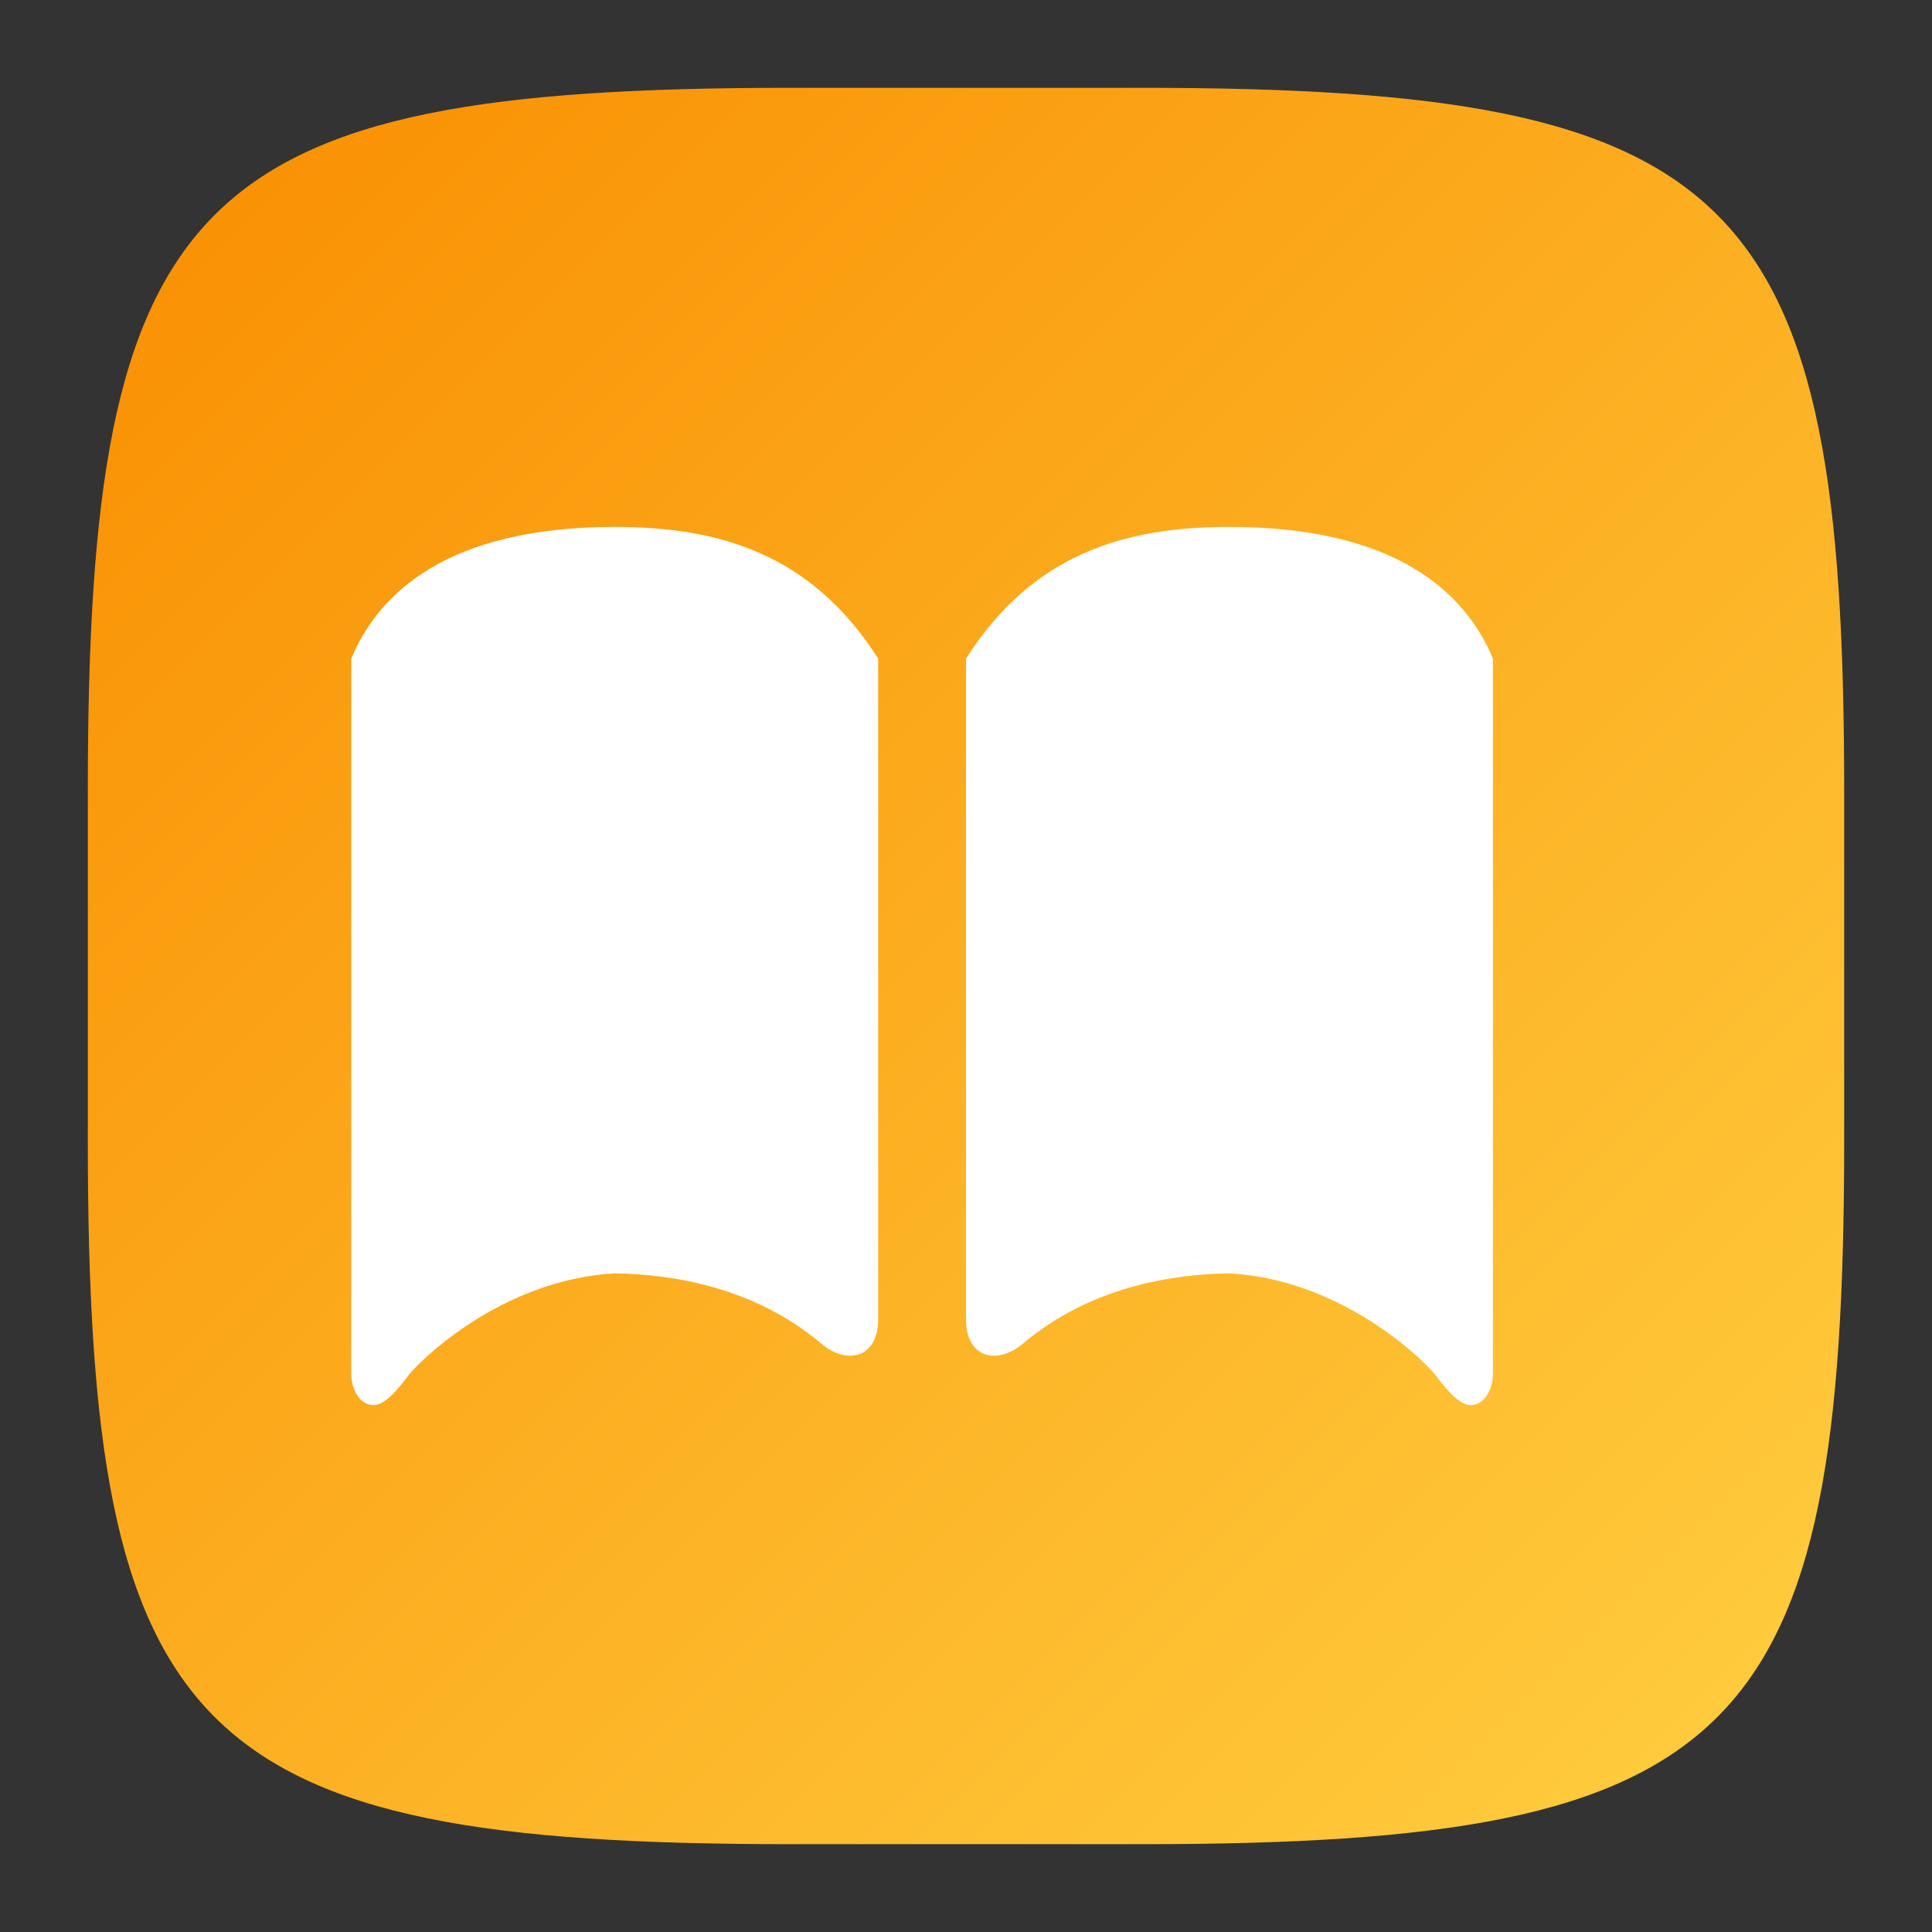 <?xml version="1.0" encoding="UTF-8" standalone="no"?>
<!-- Created with Inkscape (http://www.inkscape.org/) -->

<svg
   width="22"
   height="22"
   viewBox="0 0 22 22"
   version="1.1"
   id="svg5"
   inkscape:version="1.2.1 (9c6d41e410, 2022-07-14)"
   sodipodi:docname="accessories-ebook-reader.svg"
   xmlns:inkscape="http://www.inkscape.org/namespaces/inkscape"
   xmlns:sodipodi="http://sodipodi.sourceforge.net/DTD/sodipodi-0.dtd"
   xmlns:xlink="http://www.w3.org/1999/xlink"
   xmlns="http://www.w3.org/2000/svg"
   xmlns:svg="http://www.w3.org/2000/svg">
  <rect x="0" y="0" width="22" height="22" fill="#333333" stroke="none"/>
  <sodipodi:namedview
     id="namedview7"
     pagecolor="#ffffff"
     bordercolor="#000000"
     borderopacity="0.25"
     inkscape:showpageshadow="2"
     inkscape:pageopacity="0.0"
     inkscape:pagecheckerboard="0"
     inkscape:deskcolor="#d1d1d1"
     inkscape:document-units="px"
     showgrid="false"
     inkscape:zoom="35.363636"
     inkscape:cx="11"
     inkscape:cy="11"
     inkscape:window-width="1920"
     inkscape:window-height="999"
     inkscape:window-x="0"
     inkscape:window-y="0"
     inkscape:window-maximized="1"
     inkscape:current-layer="svg5"
     showguides="false" />
  <defs
     id="defs2">
    <linearGradient
       inkscape:collect="always"
       xlink:href="#linearGradient3788"
       id="linearGradient3500"
       x1="28.667"
       y1="28.667"
       x2="2"
       y2="2"
       gradientUnits="userSpaceOnUse"
       gradientTransform="matrix(0.75,0,0,0.75,-0.5,-0.5)" />
    <linearGradient
       inkscape:collect="always"
       id="linearGradient3788">
      <stop
         style="stop-color:#ffcf41;stop-opacity:1;"
         offset="0"
         id="stop3784" />
      <stop
         style="stop-color:#f98d00;stop-opacity:1;"
         offset="1"
         id="stop3786" />
    </linearGradient>
  </defs>
  <path
     id="path530"
     style="fill:url(#linearGradient3500);fill-opacity:1;stroke-width:0.75;stroke-linecap:round;stroke-linejoin:round"
     d="M 9,1 C 2.174,1 1,2.205 1,9 v 4 c 0,6.795 1.174,8 8,8 h 4 c 6.826,0 8,-1.205 8,-8 V 9 C 21,2.205 19.826,1 13,1 Z"
     sodipodi:nodetypes="sssssssss" />
  <path
     d="m 7,6 c -1.891,0 -2.687,0.746 -3,1.5 v 8.143 c 0,0.159 0.083,0.353 0.25,0.357 0.151,0.004 0.321,-0.236 0.416,-0.357 C 4.886,15.386 5.795,14.566 7,14.5 c 0.675,0.01 1.587,0.163 2.334,0.785 0.288,0.26 0.676,0.201 0.666,-0.285 V 7.5 C 9.238,6.302 8.186,6 7,6 Z m 7,0 c -1.186,0 -2.238,0.302 -3,1.5 v 7.5 c -0.01,0.487 0.378,0.545 0.666,0.285 0.747,-0.622 1.659,-0.776 2.334,-0.785 1.205,0.066 2.114,0.886 2.334,1.143 0.095,0.121 0.265,0.361 0.416,0.357 0.167,-0.004 0.25,-0.198 0.25,-0.357 V 7.5 C 16.687,6.746 15.891,6 14,6 Z"
     style="color:#000000;fill:#ffffff;stroke:none;stroke-width:1.38;stroke-linecap:round;stroke-linejoin:round"
     id="path1923" />
</svg>
